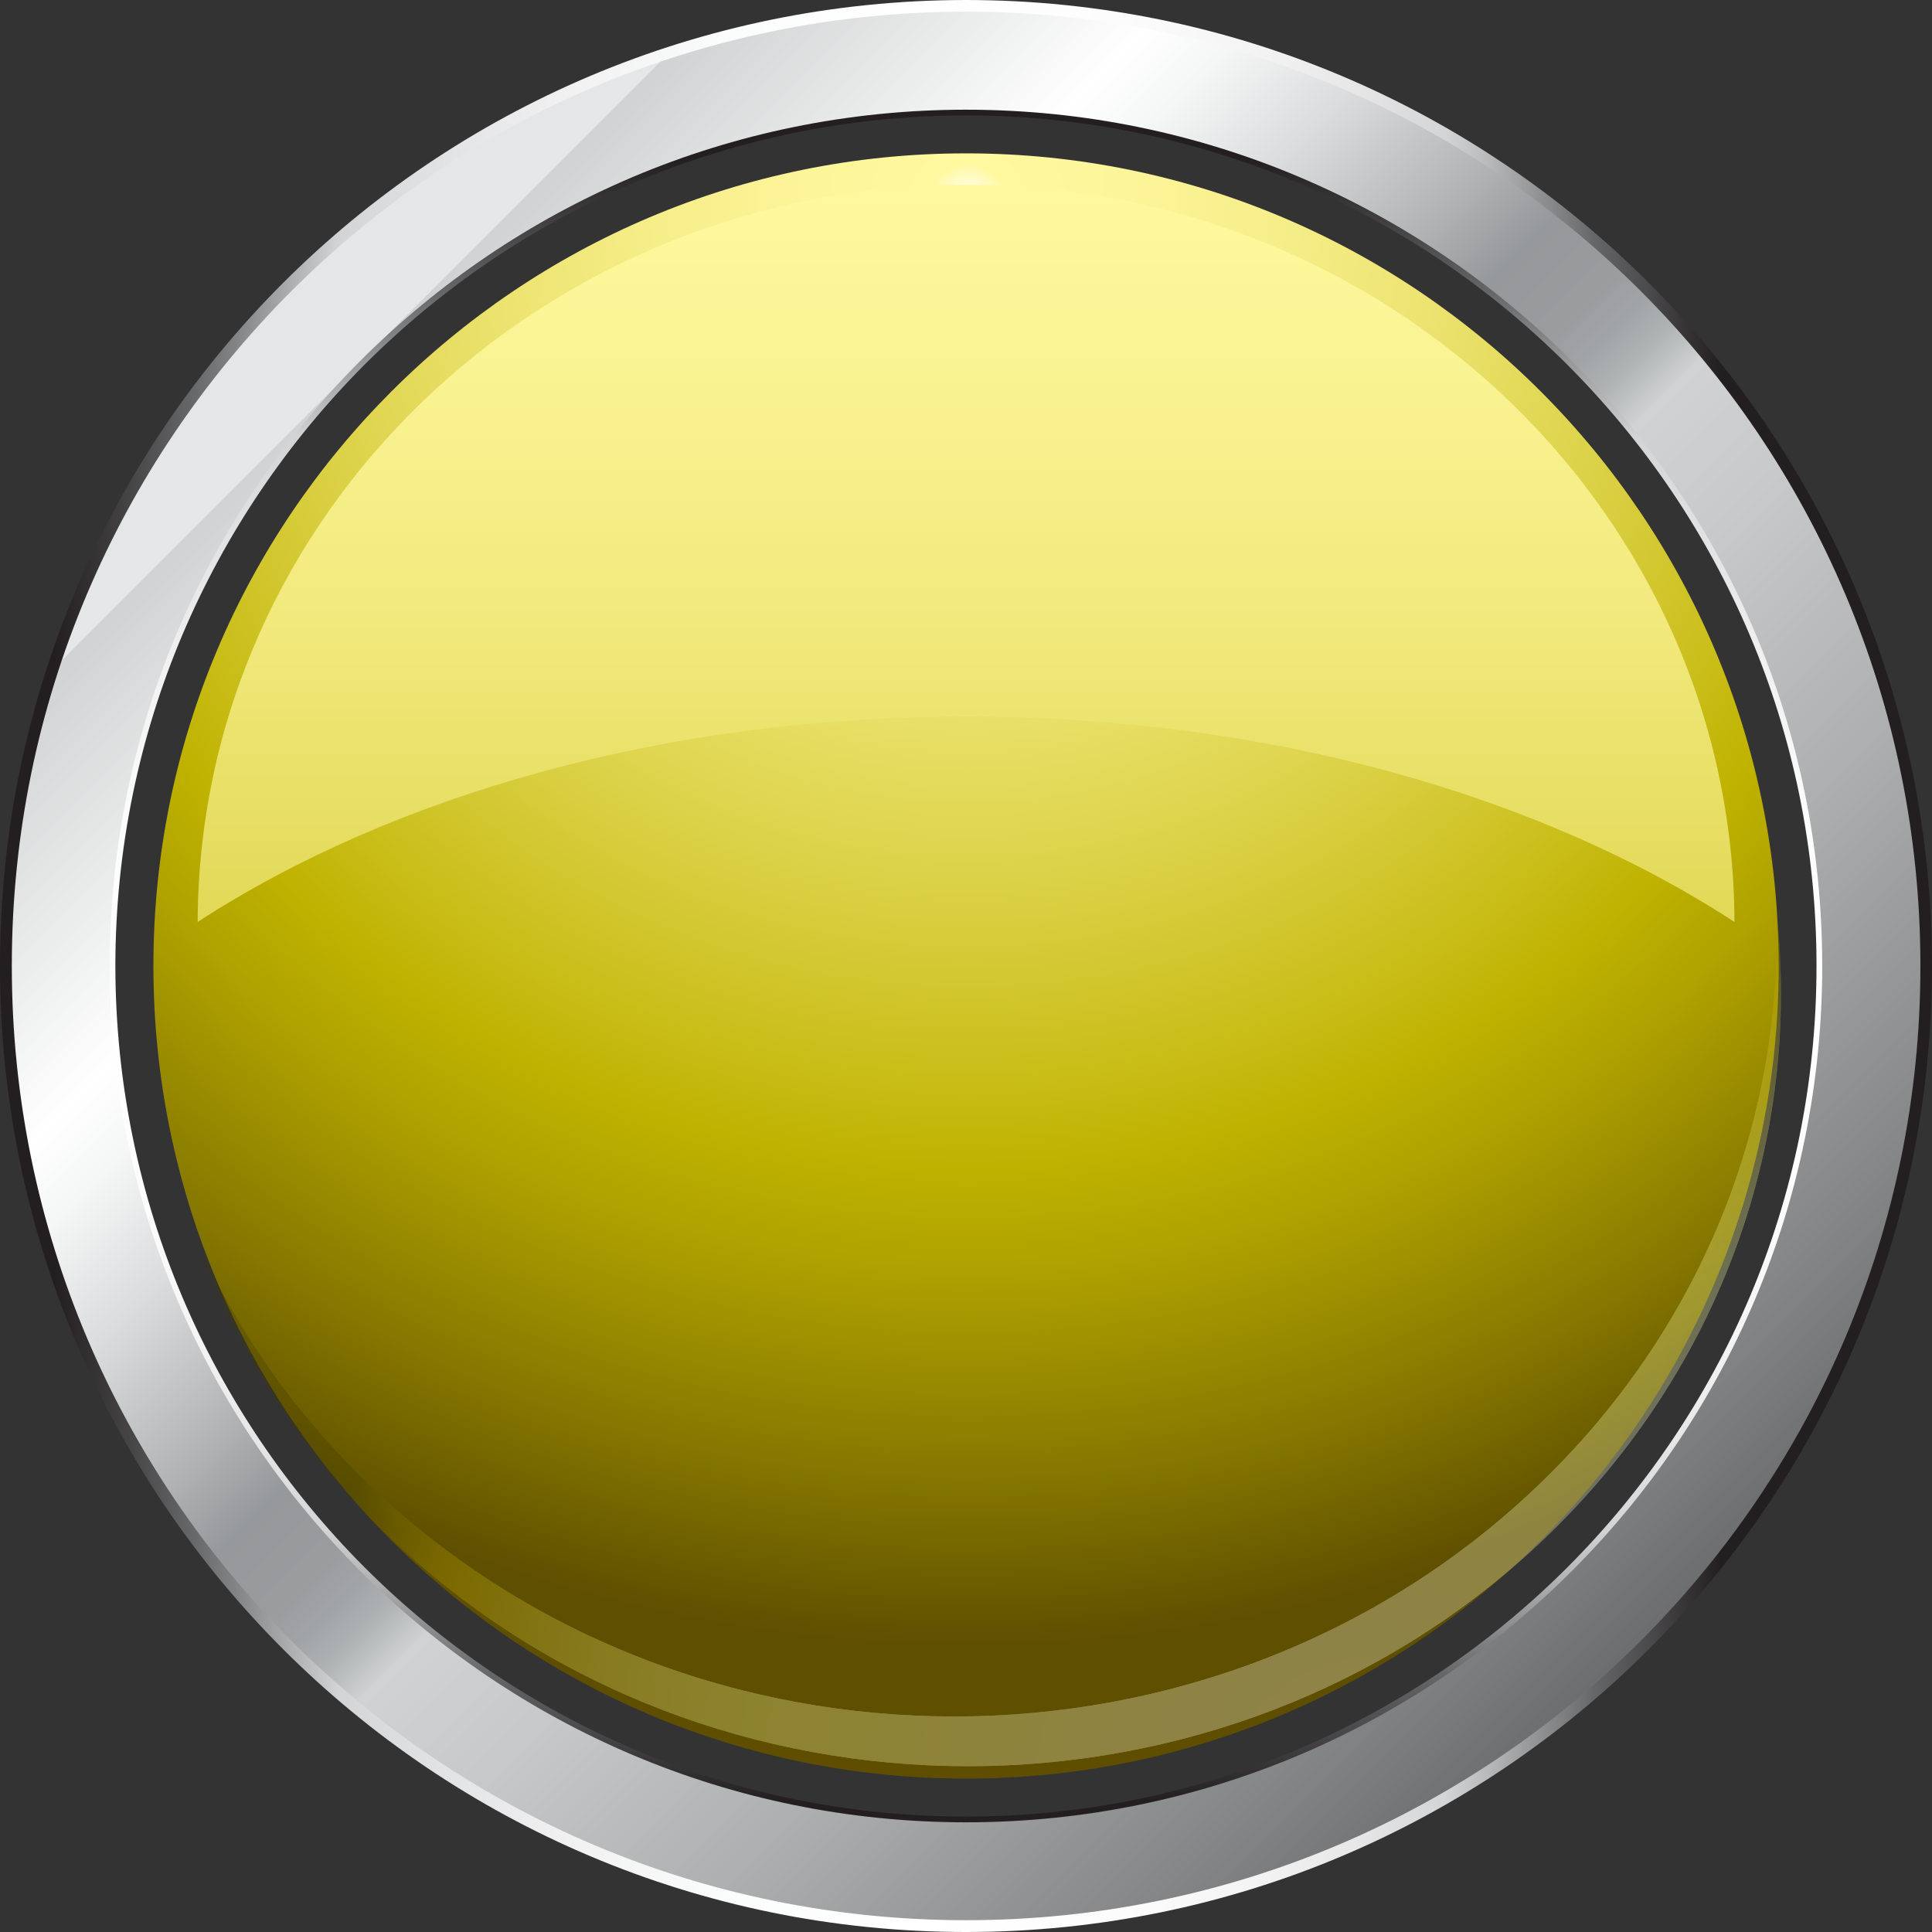 <?xml version="1.0" encoding="UTF-8" standalone="no"?>
<svg
   xmlns:a="http://ns.adobe.com/AdobeSVGViewerExtensions/3.0/"
   xmlns:dc="http://purl.org/dc/elements/1.1/"
   xmlns:cc="http://creativecommons.org/ns#"
   xmlns:rdf="http://www.w3.org/1999/02/22-rdf-syntax-ns#"
   xmlns:svg="http://www.w3.org/2000/svg"
   xmlns="http://www.w3.org/2000/svg"
   xmlns:sodipodi="http://sodipodi.sourceforge.net/DTD/sodipodi-0.dtd"
   xmlns:inkscape="http://www.inkscape.org/namespaces/inkscape"
   version="1.1"
   id="图层_1"
   x="0px"
   y="0px"
   width="45px"
   height="45px"
   viewBox="0 0 45 45"
   enable-background="new 0 0 45 45"
   xml:space="preserve"
   sodipodi:docname="圆形按钮指示灯_13-01.svg"><rect x="0" y="0" width="45" height="45" fill="#333333" stroke="none"/><defs
   id="defs298" /><sodipodi:namedview
   pagecolor="#ffffff"
   bordercolor="#666666"
   borderopacity="1"
   objecttolerance="10"
   gridtolerance="10"
   guidetolerance="10"
   inkscape:pageopacity="0"
   inkscape:pageshadow="2"
   inkscape:window-width="640"
   inkscape:window-height="480"
   id="namedview296" />
<g
   id="g293">
	
		<radialGradient
   id="SVGID_1_"
   cx="-20.873"
   cy="20.098"
   r="77.073"
   gradientTransform="matrix(1.058 0 0 1.058 44.628 -16.534)"
   gradientUnits="userSpaceOnUse">
		<stop
   offset="0"
   style="stop-color:#FFFFFF"
   id="stop2" />
		<stop
   offset="0.002"
   style="stop-color:#FFFEF5"
   id="stop4" />
		<stop
   offset="0.005"
   style="stop-color:#FFFCD9"
   id="stop6" />
		<stop
   offset="0.01"
   style="stop-color:#FFF9AC"
   id="stop8" />
		<stop
   offset="0.011"
   style="stop-color:#FFF89F"
   id="stop10" />
		<stop
   offset="0.045"
   style="stop-color:#FDF599"
   id="stop12" />
		<stop
   offset="0.089"
   style="stop-color:#F6EE89"
   id="stop14" />
		<stop
   offset="0.139"
   style="stop-color:#EBE26E"
   id="stop16" />
		<stop
   offset="0.193"
   style="stop-color:#DCD248"
   id="stop18" />
		<stop
   offset="0.25"
   style="stop-color:#C9BD18"
   id="stop20" />
		<stop
   offset="0.275"
   style="stop-color:#BFB200"
   id="stop22" />
		<stop
   offset="0.305"
   style="stop-color:#AFA100"
   id="stop24" />
		<stop
   offset="0.364"
   style="stop-color:#857700"
   id="stop26" />
		<stop
   offset="0.412"
   style="stop-color:#5F4F00"
   id="stop28" />
		<stop
   offset="0.495"
   style="stop-color:#5F4D00"
   id="stop30" />
		<stop
   offset="1"
   style="stop-color:#5F4B00"
   id="stop32" />
		<a:midPointStop
   offset="0"
   style="stop-color:#FFFFFF" />
		<a:midPointStop
   offset="0.588"
   style="stop-color:#FFFFFF" />
		<a:midPointStop
   offset="0.011"
   style="stop-color:#FFF89F" />
		<a:midPointStop
   offset="0.65"
   style="stop-color:#FFF89F" />
		<a:midPointStop
   offset="0.275"
   style="stop-color:#BFB200" />
		<a:midPointStop
   offset="0.556"
   style="stop-color:#BFB200" />
		<a:midPointStop
   offset="0.412"
   style="stop-color:#5F4F00" />
		<a:midPointStop
   offset="0.13"
   style="stop-color:#5F4F00" />
		<a:midPointStop
   offset="1"
   style="stop-color:#5F4B00" />
	</radialGradient>
	<path
   fill="url(#SVGID_1_)"
   d="M41.43,22.498c0,10.453-8.473,18.929-18.929,18.929c-10.45,0-18.928-8.476-18.928-18.929   c0-10.449,8.478-18.926,18.928-18.926C32.957,3.572,41.43,12.049,41.43,22.498z"
   id="path35" />
	<g
   id="g78">
		<linearGradient
   id="SVGID_2_"
   gradientUnits="userSpaceOnUse"
   x1="22.5"
   y1="3.669"
   x2="22.5"
   y2="41.942">
			<stop
   offset="0"
   style="stop-color:#231F20"
   id="stop37" />
			<stop
   offset="0.034"
   style="stop-color:#3D3B3C"
   id="stop39" />
			<stop
   offset="0.082"
   style="stop-color:#666769"
   id="stop41" />
			<stop
   offset="0.108"
   style="stop-color:#828385"
   id="stop43" />
			<stop
   offset="0.163"
   style="stop-color:#C9CACC"
   id="stop45" />
			<stop
   offset="0.17"
   style="stop-color:#D3D4D6"
   id="stop47" />
			<stop
   offset="0.215"
   style="stop-color:#DEDFE1"
   id="stop49" />
			<stop
   offset="0.308"
   style="stop-color:#F1F1F2"
   id="stop51" />
			<stop
   offset="0.406"
   style="stop-color:#FBFCFC"
   id="stop53" />
			<stop
   offset="0.516"
   style="stop-color:#FFFFFF"
   id="stop55" />
			<stop
   offset="0.642"
   style="stop-color:#FCFCFD"
   id="stop57" />
			<stop
   offset="0.719"
   style="stop-color:#F4F4F5"
   id="stop59" />
			<stop
   offset="0.783"
   style="stop-color:#E6E6E7"
   id="stop61" />
			<stop
   offset="0.835"
   style="stop-color:#D3D4D6"
   id="stop63" />
			<stop
   offset="0.861"
   style="stop-color:#B7B8BA"
   id="stop65" />
			<stop
   offset="0.916"
   style="stop-color:#707173"
   id="stop67" />
			<stop
   offset="0.923"
   style="stop-color:#666769"
   id="stop69" />
			<stop
   offset="0.955"
   style="stop-color:#4C4B4D"
   id="stop71" />
			<stop
   offset="1"
   style="stop-color:#231F20"
   id="stop73" />
			<a:midPointStop
   offset="0"
   style="stop-color:#231F20" />
			<a:midPointStop
   offset="0.533"
   style="stop-color:#231F20" />
			<a:midPointStop
   offset="0.082"
   style="stop-color:#666769" />
			<a:midPointStop
   offset="0.533"
   style="stop-color:#666769" />
			<a:midPointStop
   offset="0.17"
   style="stop-color:#D3D4D6" />
			<a:midPointStop
   offset="0.27"
   style="stop-color:#D3D4D6" />
			<a:midPointStop
   offset="0.516"
   style="stop-color:#FFFFFF" />
			<a:midPointStop
   offset="0.796"
   style="stop-color:#FFFFFF" />
			<a:midPointStop
   offset="0.835"
   style="stop-color:#D3D4D6" />
			<a:midPointStop
   offset="0.533"
   style="stop-color:#D3D4D6" />
			<a:midPointStop
   offset="0.923"
   style="stop-color:#666769" />
			<a:midPointStop
   offset="0.533"
   style="stop-color:#666769" />
			<a:midPointStop
   offset="1"
   style="stop-color:#231F20" />
		</linearGradient>
		<path
   fill="url(#SVGID_2_)"
   d="M36.7,8.302c-3.638-3.632-8.648-5.88-14.199-5.88c-5.549,0-10.561,2.248-14.195,5.88    c-3.636,3.637-5.884,8.65-5.884,14.196c0,5.55,2.248,10.561,5.884,14.196c3.635,3.635,8.646,5.885,14.195,5.885    c5.551,0,10.562-2.25,14.196-5.885c3.637-3.636,5.881-8.646,5.881-14.196C42.578,16.952,40.334,11.938,36.7,8.302z M36.504,36.51    c-3.585,3.583-8.533,5.801-14.003,5.801c-5.476,0-10.421-2.218-14.009-5.804c-3.586-3.591-5.799-8.532-5.805-14.009    c0.006-5.474,2.219-10.412,5.805-14.005l0,0c3.588-3.586,8.533-5.8,14.009-5.804c5.47,0.004,10.418,2.218,14.003,5.804    c3.592,3.593,5.806,8.531,5.806,14.005C42.31,27.975,40.096,32.916,36.504,36.51z"
   id="path76" />
	</g>
	<g
   opacity="0.3"
   id="g154">
		<g
   id="g115">
			
				<radialGradient
   id="SVGID_3_"
   cx="229.065"
   cy="33.193"
   r="24.162"
   gradientTransform="matrix(-0.787 0.748 -0.787 -0.748 238.532 -104.418)"
   gradientUnits="userSpaceOnUse">
				<stop
   offset="0"
   style="stop-color:#FFFFFF"
   id="stop80" />
				<stop
   offset="0.097"
   style="stop-color:#FEFFF5"
   id="stop82" />
				<stop
   offset="0.264"
   style="stop-color:#FCFFD9"
   id="stop84" />
				<stop
   offset="0.48"
   style="stop-color:#F8FFAC"
   id="stop86" />
				<stop
   offset="0.538"
   style="stop-color:#F7FF9F"
   id="stop88" />
				<stop
   offset="0.576"
   style="stop-color:#F5FC99"
   id="stop90" />
				<stop
   offset="0.624"
   style="stop-color:#EFF389"
   id="stop92" />
				<stop
   offset="0.679"
   style="stop-color:#E6E56E"
   id="stop94" />
				<stop
   offset="0.739"
   style="stop-color:#D8D148"
   id="stop96" />
				<stop
   offset="0.801"
   style="stop-color:#C7B818"
   id="stop98" />
				<stop
   offset="0.83"
   style="stop-color:#BFAB00"
   id="stop100" />
				<stop
   offset="0.848"
   style="stop-color:#AE9D00"
   id="stop102" />
				<stop
   offset="0.884"
   style="stop-color:#837900"
   id="stop104" />
				<stop
   offset="0.934"
   style="stop-color:#3F3F00"
   id="stop106" />
				<stop
   offset="0.948"
   style="stop-color:#3F3B00"
   id="stop108" />
				<stop
   offset="1"
   style="stop-color:#3F3900"
   id="stop110" />
				<a:midPointStop
   offset="0"
   style="stop-color:#FFFFFF" />
				<a:midPointStop
   offset="0.588"
   style="stop-color:#FFFFFF" />
				<a:midPointStop
   offset="0.538"
   style="stop-color:#F7FF9F" />
				<a:midPointStop
   offset="0.65"
   style="stop-color:#F7FF9F" />
				<a:midPointStop
   offset="0.83"
   style="stop-color:#BFAB00" />
				<a:midPointStop
   offset="0.556"
   style="stop-color:#BFAB00" />
				<a:midPointStop
   offset="0.934"
   style="stop-color:#3F3F00" />
				<a:midPointStop
   offset="0.13"
   style="stop-color:#3F3F00" />
				<a:midPointStop
   offset="1"
   style="stop-color:#3F3900" />
			</radialGradient>
			<path
   fill="url(#SVGID_3_)"
   d="M35.776,34.645c-7.486,7.114-19.624,7.114-27.118,0c-1.74-1.655-3.076-3.557-4.002-5.574     c0.91,2.482,2.407,4.813,4.492,6.801c7.401,7.022,19.391,7.022,26.789,0c4.201-4,6.02-9.405,5.441-14.623     C41.523,26.085,39.66,30.955,35.776,34.645z"
   id="path113" />
		</g>
		<g
   id="g152">
			
				<radialGradient
   id="SVGID_4_"
   cx="229.065"
   cy="33.193"
   r="24.162"
   gradientTransform="matrix(-0.787 0.748 -0.787 -0.748 238.532 -104.418)"
   gradientUnits="userSpaceOnUse">
				<stop
   offset="0"
   style="stop-color:#FFFFFF"
   id="stop117" />
				<stop
   offset="0.097"
   style="stop-color:#FEFFF5"
   id="stop119" />
				<stop
   offset="0.264"
   style="stop-color:#FCFFD9"
   id="stop121" />
				<stop
   offset="0.48"
   style="stop-color:#F8FFAC"
   id="stop123" />
				<stop
   offset="0.538"
   style="stop-color:#F7FF9F"
   id="stop125" />
				<stop
   offset="0.576"
   style="stop-color:#F5FC99"
   id="stop127" />
				<stop
   offset="0.624"
   style="stop-color:#EFF389"
   id="stop129" />
				<stop
   offset="0.679"
   style="stop-color:#E6E56E"
   id="stop131" />
				<stop
   offset="0.739"
   style="stop-color:#D8D148"
   id="stop133" />
				<stop
   offset="0.801"
   style="stop-color:#C7B818"
   id="stop135" />
				<stop
   offset="0.83"
   style="stop-color:#BFAB00"
   id="stop137" />
				<stop
   offset="0.848"
   style="stop-color:#AE9D00"
   id="stop139" />
				<stop
   offset="0.884"
   style="stop-color:#837900"
   id="stop141" />
				<stop
   offset="0.934"
   style="stop-color:#3F3F00"
   id="stop143" />
				<stop
   offset="0.948"
   style="stop-color:#3F3B00"
   id="stop145" />
				<stop
   offset="1"
   style="stop-color:#3F3900"
   id="stop147" />
				<a:midPointStop
   offset="0"
   style="stop-color:#FFFFFF" />
				<a:midPointStop
   offset="0.588"
   style="stop-color:#FFFFFF" />
				<a:midPointStop
   offset="0.538"
   style="stop-color:#F7FF9F" />
				<a:midPointStop
   offset="0.65"
   style="stop-color:#F7FF9F" />
				<a:midPointStop
   offset="0.83"
   style="stop-color:#BFAB00" />
				<a:midPointStop
   offset="0.556"
   style="stop-color:#BFAB00" />
				<a:midPointStop
   offset="0.934"
   style="stop-color:#3F3F00" />
				<a:midPointStop
   offset="0.13"
   style="stop-color:#3F3F00" />
				<a:midPointStop
   offset="1"
   style="stop-color:#3F3900" />
			</radialGradient>
			<path
   fill="url(#SVGID_4_)"
   d="M35.776,34.645c-7.486,7.114-19.624,7.114-27.118,0c-1.74-1.655-3.076-3.557-4.002-5.574     c0.91,2.482,2.407,4.813,4.492,6.801c7.401,7.022,19.391,7.022,26.789,0c4.201-4,6.02-9.405,5.441-14.623     C41.523,26.085,39.66,30.955,35.776,34.645z"
   id="path150" />
		</g>
	</g>
	<linearGradient
   id="SVGID_5_"
   gradientUnits="userSpaceOnUse"
   x1="8.404"
   y1="8.403"
   x2="57.9"
   y2="57.898">
		<stop
   offset="0"
   style="stop-color:#E5E6E7"
   id="stop156" />
		<stop
   offset="0"
   style="stop-color:#D6D8D9"
   id="stop158" />
		<stop
   offset="0"
   style="stop-color:#D0D2D3"
   id="stop160" />
		<stop
   offset="0.066"
   style="stop-color:#ECEDED"
   id="stop162" />
		<stop
   offset="0.107"
   style="stop-color:#FFFFFF"
   id="stop164" />
		<stop
   offset="0.13"
   style="stop-color:#F5F6F6"
   id="stop166" />
		<stop
   offset="0.169"
   style="stop-color:#DBDCDD"
   id="stop168" />
		<stop
   offset="0.219"
   style="stop-color:#B1B3B4"
   id="stop170" />
		<stop
   offset="0.247"
   style="stop-color:#96999B"
   id="stop172" />
		<stop
   offset="0.272"
   style="stop-color:#999B9D"
   id="stop174" />
		<stop
   offset="0.287"
   style="stop-color:#A1A4A6"
   id="stop176" />
		<stop
   offset="0.299"
   style="stop-color:#AFB2B3"
   id="stop178" />
		<stop
   offset="0.309"
   style="stop-color:#C3C6C7"
   id="stop180" />
		<stop
   offset="0.315"
   style="stop-color:#D0D2D3"
   id="stop182" />
		<stop
   offset="0.364"
   style="stop-color:#C6C8C9"
   id="stop184" />
		<stop
   offset="0.447"
   style="stop-color:#ACAEAF"
   id="stop186" />
		<stop
   offset="0.553"
   style="stop-color:#828485"
   id="stop188" />
		<stop
   offset="0.646"
   style="stop-color:#58595B"
   id="stop190" />
		<stop
   offset="0.678"
   style="stop-color:#616265"
   id="stop192" />
		<stop
   offset="0.732"
   style="stop-color:#7B7C7F"
   id="stop194" />
		<stop
   offset="0.742"
   style="stop-color:#808184"
   id="stop196" />
		<stop
   offset="0.743"
   style="stop-color:#7A7A7D"
   id="stop198" />
		<stop
   offset="0.75"
   style="stop-color:#5A595C"
   id="stop200" />
		<stop
   offset="0.757"
   style="stop-color:#424041"
   id="stop202" />
		<stop
   offset="0.765"
   style="stop-color:#312D2F"
   id="stop204" />
		<stop
   offset="0.772"
   style="stop-color:#262324"
   id="stop206" />
		<stop
   offset="0.781"
   style="stop-color:#231F20"
   id="stop208" />
		<stop
   offset="0.79"
   style="stop-color:#4B4848"
   id="stop210" />
		<stop
   offset="0.802"
   style="stop-color:#7A7878"
   id="stop212" />
		<stop
   offset="0.815"
   style="stop-color:#A3A1A2"
   id="stop214" />
		<stop
   offset="0.827"
   style="stop-color:#C4C3C3"
   id="stop216" />
		<stop
   offset="0.84"
   style="stop-color:#DEDEDE"
   id="stop218" />
		<stop
   offset="0.854"
   style="stop-color:#F0F0F0"
   id="stop220" />
		<stop
   offset="0.867"
   style="stop-color:#FBFBFB"
   id="stop222" />
		<stop
   offset="0.882"
   style="stop-color:#FFFFFF"
   id="stop224" />
		<stop
   offset="0.898"
   style="stop-color:#E9EAEB"
   id="stop226" />
		<stop
   offset="0.922"
   style="stop-color:#CFD1D2"
   id="stop228" />
		<stop
   offset="0.947"
   style="stop-color:#BDBEC1"
   id="stop230" />
		<stop
   offset="0.972"
   style="stop-color:#B2B4B6"
   id="stop232" />
		<stop
   offset="1"
   style="stop-color:#AEB0B3"
   id="stop234" />
		<a:midPointStop
   offset="0"
   style="stop-color:#E5E6E7" />
		<a:midPointStop
   offset="0.562"
   style="stop-color:#E5E6E7" />
		<a:midPointStop
   offset="0"
   style="stop-color:#D0D2D3" />
		<a:midPointStop
   offset="0.533"
   style="stop-color:#D0D2D3" />
		<a:midPointStop
   offset="0.107"
   style="stop-color:#FFFFFF" />
		<a:midPointStop
   offset="0.593"
   style="stop-color:#FFFFFF" />
		<a:midPointStop
   offset="0.247"
   style="stop-color:#96999B" />
		<a:midPointStop
   offset="0.8"
   style="stop-color:#96999B" />
		<a:midPointStop
   offset="0.315"
   style="stop-color:#D0D2D3" />
		<a:midPointStop
   offset="0.593"
   style="stop-color:#D0D2D3" />
		<a:midPointStop
   offset="0.646"
   style="stop-color:#58595B" />
		<a:midPointStop
   offset="0.593"
   style="stop-color:#58595B" />
		<a:midPointStop
   offset="0.742"
   style="stop-color:#808184" />
		<a:midPointStop
   offset="0.276"
   style="stop-color:#808184" />
		<a:midPointStop
   offset="0.781"
   style="stop-color:#231F20" />
		<a:midPointStop
   offset="0.276"
   style="stop-color:#231F20" />
		<a:midPointStop
   offset="0.882"
   style="stop-color:#FFFFFF" />
		<a:midPointStop
   offset="0.276"
   style="stop-color:#FFFFFF" />
		<a:midPointStop
   offset="1"
   style="stop-color:#AEB0B3" />
	</linearGradient>
	<path
   fill="url(#SVGID_5_)"
   d="M0.141,22.498c0-12.349,10.009-22.359,22.36-22.359l0,0c12.349,0,22.363,10.011,22.363,22.359l0,0   c0,12.352-10.015,22.362-22.363,22.368l0,0C10.149,44.86,0.141,34.85,0.141,22.498L0.141,22.498z M8.397,8.4   c-3.608,3.61-5.841,8.585-5.841,14.098l0,0c0,5.515,2.232,10.491,5.841,14.101l0,0c3.614,3.613,8.591,5.846,14.104,5.846l0,0   c5.511,0,10.487-2.232,14.103-5.846l0,0c3.616-3.609,5.839-8.586,5.839-14.101l0,0c0-5.513-2.223-10.487-5.839-14.098l0,0   c-3.615-3.613-8.592-5.845-14.103-5.845l0,0C16.988,2.556,12.012,4.787,8.397,8.4L8.397,8.4z"
   id="path237" />
	<g
   id="g280">
		<linearGradient
   id="SVGID_6_"
   gradientUnits="userSpaceOnUse"
   x1="1.27"
   y1="22.5"
   x2="40.098"
   y2="22.5">
			<stop
   offset="0"
   style="stop-color:#231F20"
   id="stop239" />
			<stop
   offset="0.034"
   style="stop-color:#3D3B3C"
   id="stop241" />
			<stop
   offset="0.082"
   style="stop-color:#666769"
   id="stop243" />
			<stop
   offset="0.108"
   style="stop-color:#828385"
   id="stop245" />
			<stop
   offset="0.163"
   style="stop-color:#C9CACC"
   id="stop247" />
			<stop
   offset="0.17"
   style="stop-color:#D3D4D6"
   id="stop249" />
			<stop
   offset="0.215"
   style="stop-color:#DEDFE1"
   id="stop251" />
			<stop
   offset="0.308"
   style="stop-color:#F1F1F2"
   id="stop253" />
			<stop
   offset="0.406"
   style="stop-color:#FBFCFC"
   id="stop255" />
			<stop
   offset="0.516"
   style="stop-color:#FFFFFF"
   id="stop257" />
			<stop
   offset="0.642"
   style="stop-color:#FCFCFD"
   id="stop259" />
			<stop
   offset="0.719"
   style="stop-color:#F4F4F5"
   id="stop261" />
			<stop
   offset="0.783"
   style="stop-color:#E6E6E7"
   id="stop263" />
			<stop
   offset="0.835"
   style="stop-color:#D3D4D6"
   id="stop265" />
			<stop
   offset="0.861"
   style="stop-color:#B7B8BA"
   id="stop267" />
			<stop
   offset="0.916"
   style="stop-color:#707173"
   id="stop269" />
			<stop
   offset="0.923"
   style="stop-color:#666769"
   id="stop271" />
			<stop
   offset="0.955"
   style="stop-color:#4C4B4D"
   id="stop273" />
			<stop
   offset="1"
   style="stop-color:#231F20"
   id="stop275" />
			<a:midPointStop
   offset="0"
   style="stop-color:#231F20" />
			<a:midPointStop
   offset="0.533"
   style="stop-color:#231F20" />
			<a:midPointStop
   offset="0.082"
   style="stop-color:#666769" />
			<a:midPointStop
   offset="0.533"
   style="stop-color:#666769" />
			<a:midPointStop
   offset="0.17"
   style="stop-color:#D3D4D6" />
			<a:midPointStop
   offset="0.27"
   style="stop-color:#D3D4D6" />
			<a:midPointStop
   offset="0.516"
   style="stop-color:#FFFFFF" />
			<a:midPointStop
   offset="0.796"
   style="stop-color:#FFFFFF" />
			<a:midPointStop
   offset="0.835"
   style="stop-color:#D3D4D6" />
			<a:midPointStop
   offset="0.533"
   style="stop-color:#D3D4D6" />
			<a:midPointStop
   offset="0.923"
   style="stop-color:#666769" />
			<a:midPointStop
   offset="0.533"
   style="stop-color:#666769" />
			<a:midPointStop
   offset="1"
   style="stop-color:#231F20" />
		</linearGradient>
		<path
   fill="url(#SVGID_6_)"
   d="M22.501,0C10.073,0.006,0,10.077,0,22.498C0,34.925,10.073,45,22.501,45    C34.926,45,45,34.925,45,22.498C45,10.077,34.926,0.006,22.501,0z M22.501,44.725c-12.275,0-22.226-9.948-22.226-22.227    c0-12.274,9.95-22.226,22.226-22.226c12.274,0,22.229,9.951,22.229,22.226C44.73,34.776,34.775,44.725,22.501,44.725z"
   id="path278" />
	</g>
	<linearGradient
   id="SVGID_7_"
   gradientUnits="userSpaceOnUse"
   x1="22.502"
   y1="4.302"
   x2="22.502"
   y2="21.474">
		<stop
   offset="0"
   style="stop-color:#FFF89E"
   id="stop282" />
		<stop
   offset="0.216"
   style="stop-color:#FBF495"
   id="stop284" />
		<stop
   offset="0.564"
   style="stop-color:#F2EA7E"
   id="stop286" />
		<stop
   offset="0.99"
   style="stop-color:#E2D958"
   id="stop288" />
		<a:midPointStop
   offset="0"
   style="stop-color:#FFF89E" />
		<a:midPointStop
   offset="0.603"
   style="stop-color:#FFF89E" />
		<a:midPointStop
   offset="0.99"
   style="stop-color:#E2D958" />
	</linearGradient>
	<path
   fill="url(#SVGID_7_)"
   d="M40.399,21.474c-0.03-9.489-8.03-17.172-17.897-17.172c-9.864,0-17.865,7.683-17.898,17.172   c4.533-2.947,10.873-4.784,17.898-4.784C29.526,16.689,35.873,18.526,40.399,21.474z"
   id="path291" />
</g>
</svg>

